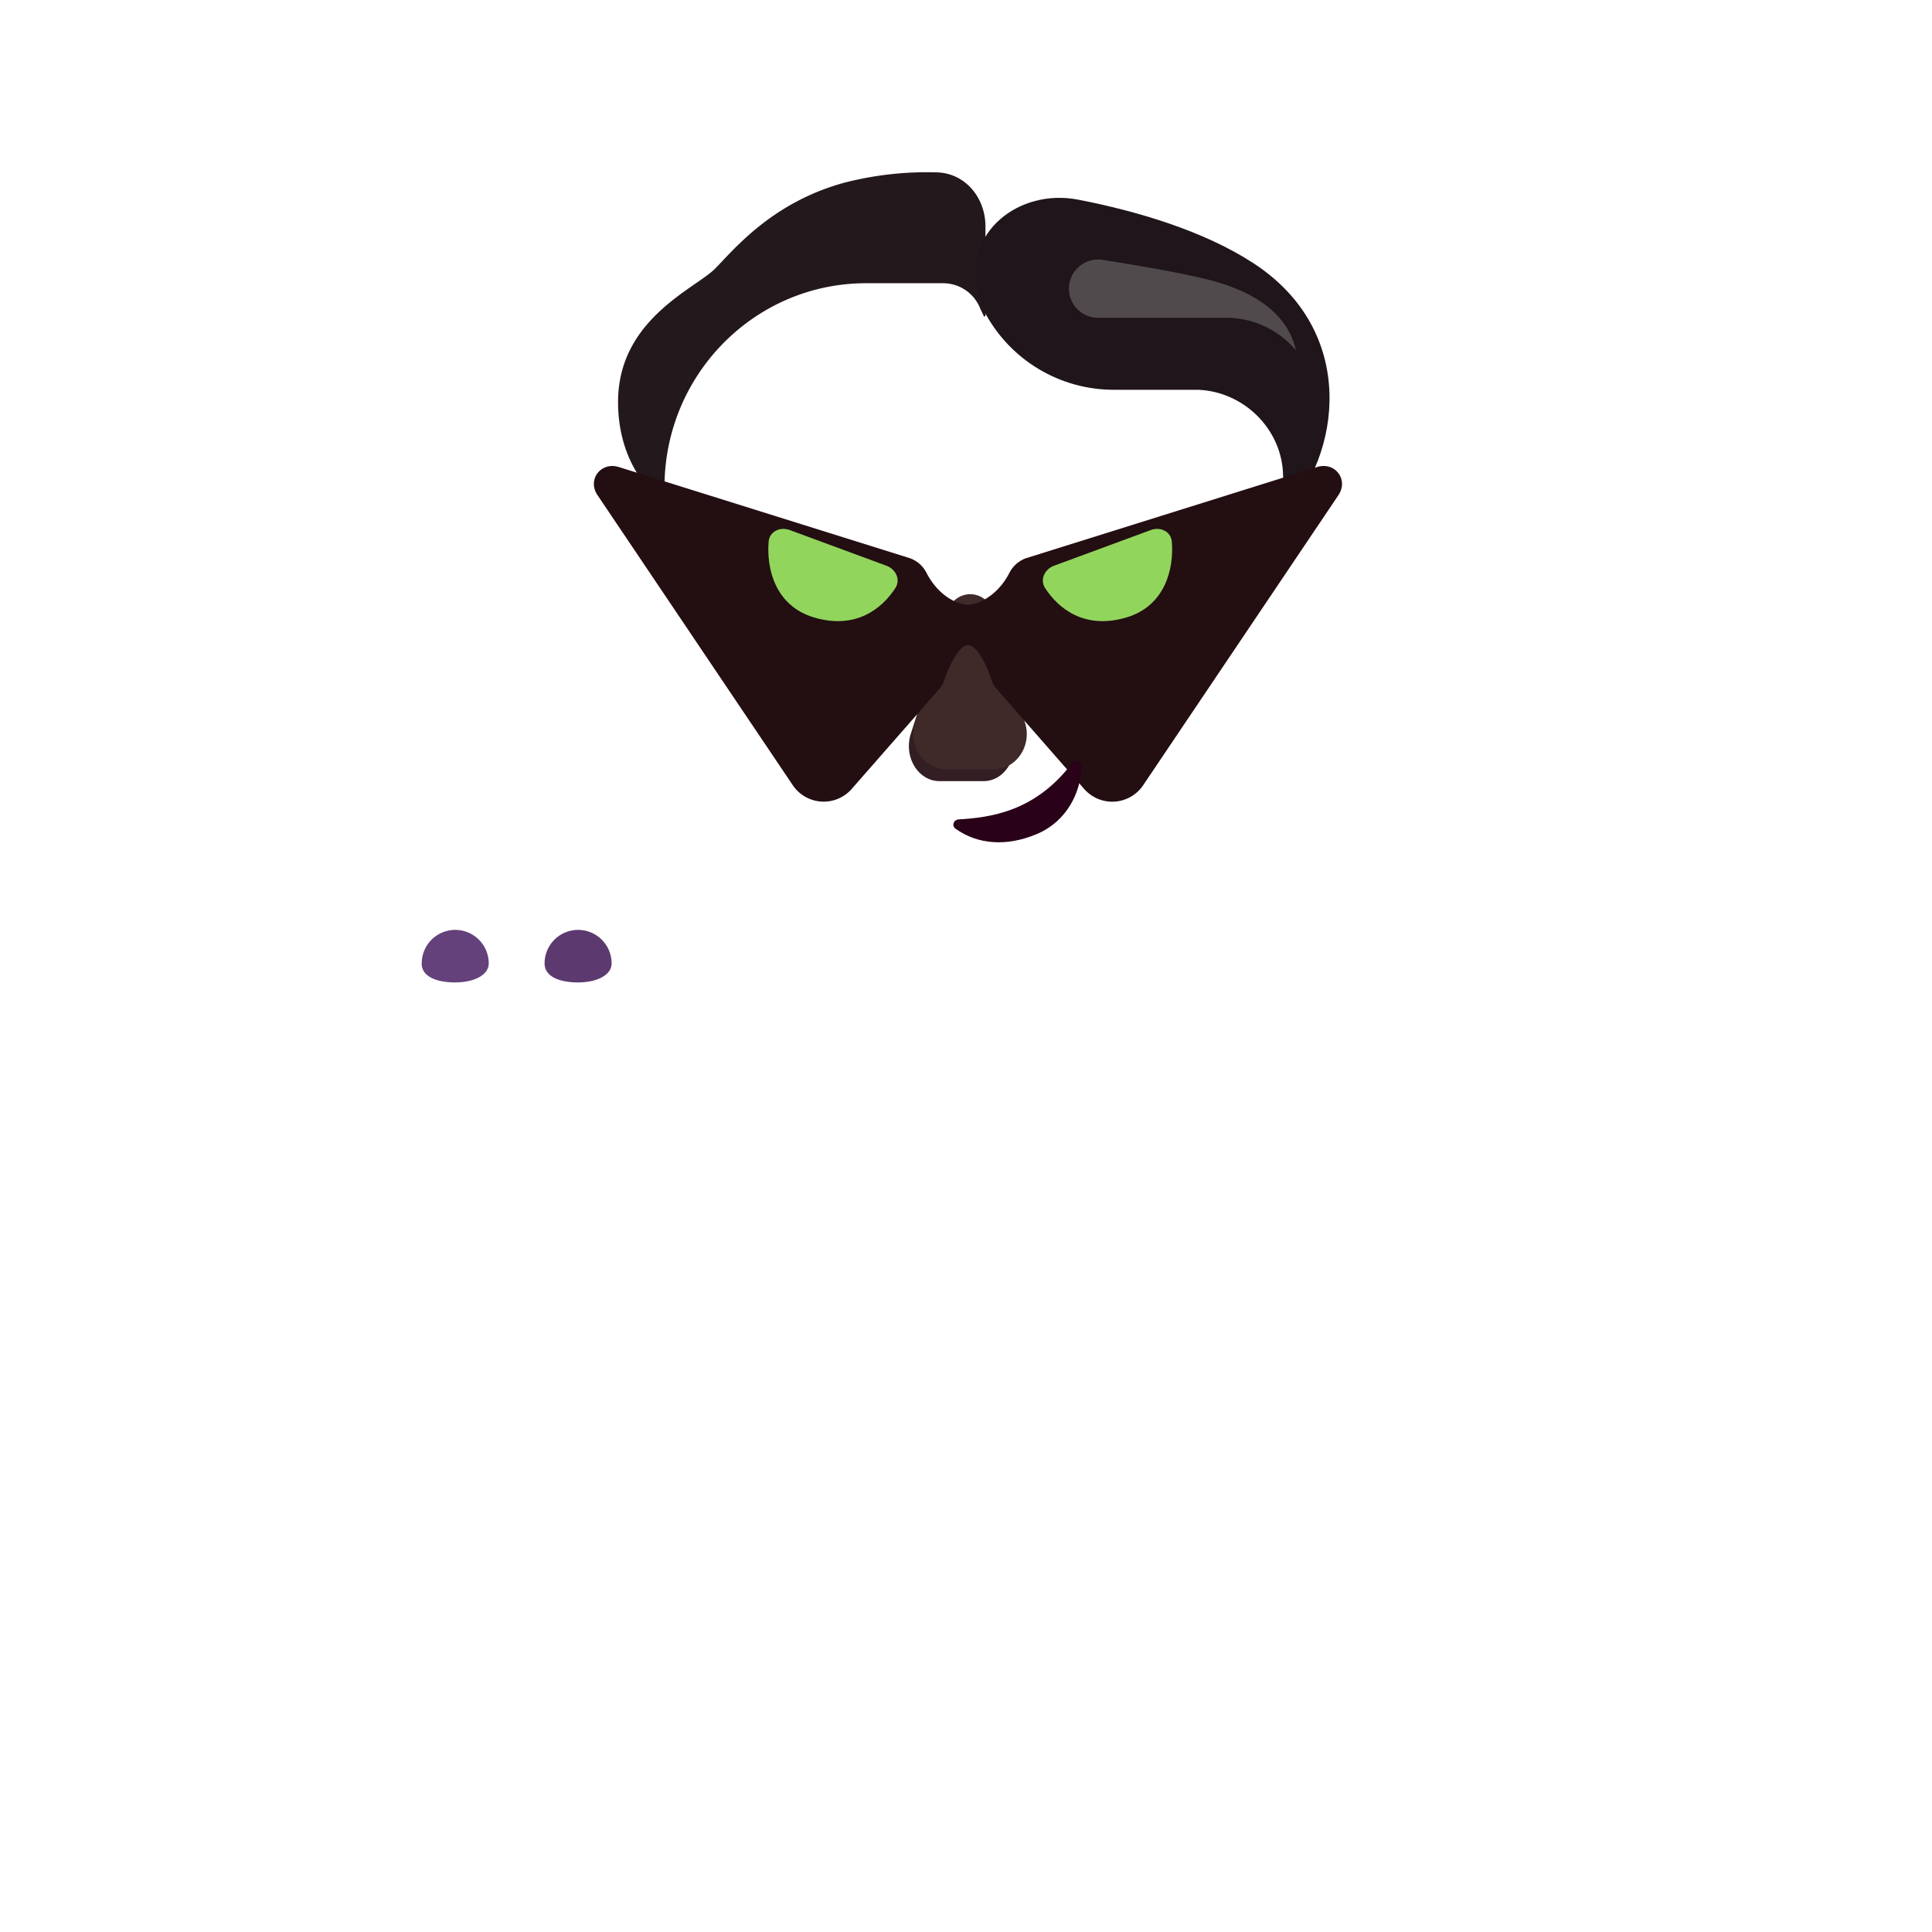 <svg xmlns="http://www.w3.org/2000/svg" width="3em" height="3em" viewBox="0 0 32 32"><g fill="none"><g filter="url(#)"><path fill="url(#)" d="M1.99 29.985h3.532l4.25-8.75l-3.648-4.398C2.71 21.274 1.99 27.22 1.99 29.985"/><path fill="url(#)" d="M1.99 29.985h3.532l4.25-8.75l-3.648-4.398C2.71 21.274 1.99 27.22 1.99 29.985"/></g><g filter="url(#)"><path fill="url(#)" d="M30.01 29.985h-3.532l-4.25-8.75l3.648-4.398c3.414 4.437 4.133 10.383 4.133 13.148"/><path fill="url(#)" d="M30.01 29.985h-3.532l-4.25-8.75l3.648-4.398c3.414 4.437 4.133 10.383 4.133 13.148"/></g><path fill="url(#)" d="M4.588 29.985h22.938c-.206-3.069-.606-5.613-1.406-7.563c-2.445-5.955-7.16-6.953-10.063-6.812c-2.904-.141-7.618.857-10.063 6.812c-.8 1.95-1.2 4.494-1.406 7.563"/><path fill="url(#)" d="M4.588 29.985h22.938c-.206-3.069-.606-5.613-1.406-7.563c-2.445-5.955-7.16-6.953-10.063-6.812c-2.904-.141-7.618.857-10.063 6.812c-.8 1.95-1.2 4.494-1.406 7.563"/><path fill="url(#)" d="M4.588 29.985h22.938c-.206-3.069-.606-5.613-1.406-7.563c-2.445-5.955-7.16-6.953-10.063-6.812c-2.904-.141-7.618.857-10.063 6.812c-.8 1.95-1.2 4.494-1.406 7.563"/><path fill="url(#)" d="M4.588 29.985h22.938c-.206-3.069-.606-5.613-1.406-7.563c-2.445-5.955-7.16-6.953-10.063-6.812c-2.904-.141-7.618.857-10.063 6.812c-.8 1.95-1.2 4.494-1.406 7.563"/><path fill="url(#)" d="M4.588 29.985h22.938c-.206-3.069-.606-5.613-1.406-7.563c-2.445-5.955-7.16-6.953-10.063-6.812c-2.904-.141-7.618.857-10.063 6.812c-.8 1.95-1.2 4.494-1.406 7.563"/><path fill="url(#)" d="M4.588 29.985h22.938c-.206-3.069-.606-5.613-1.406-7.563c-2.445-5.955-7.16-6.953-10.063-6.812c-2.904-.141-7.618.857-10.063 6.812c-.8 1.95-1.2 4.494-1.406 7.563"/><path fill="url(#)" d="M4.588 29.985h22.938c-.206-3.069-.606-5.613-1.406-7.563c-2.445-5.955-7.16-6.953-10.063-6.812c-2.904-.141-7.618.857-10.063 6.812c-.8 1.95-1.2 4.494-1.406 7.563"/><path fill="url(#)" d="M4.588 29.985h22.938c-.206-3.069-.606-5.613-1.406-7.563c-2.445-5.955-7.16-6.953-10.063-6.812c-2.904-.141-7.618.857-10.063 6.812c-.8 1.95-1.2 4.494-1.406 7.563"/><path fill="url(#)" d="M23.252 18.142v11.843h4.274c-.206-3.069-.606-5.613-1.406-7.563c-.773-1.881-1.771-3.268-2.868-4.28"/><path fill="url(#)" d="M23.252 18.142v11.843h4.274c-.206-3.069-.606-5.613-1.406-7.563c-.773-1.881-1.771-3.268-2.868-4.28"/><path fill="url(#)" d="M23.252 18.142v11.843h4.274c-.206-3.069-.606-5.613-1.406-7.563c-.773-1.881-1.771-3.268-2.868-4.28"/><path fill="url(#)" d="M23.252 18.142v11.843h4.274c-.206-3.069-.606-5.613-1.406-7.563c-.773-1.881-1.771-3.268-2.868-4.28"/><path fill="url(#)" d="M8.861 18.142v11.843H4.588c.205-3.069.605-5.613 1.406-7.563c.772-1.881 1.77-3.268 2.867-4.28"/><path fill="url(#)" d="M8.861 18.142v11.843H4.588c.205-3.069.605-5.613 1.406-7.563c.772-1.881 1.77-3.268 2.867-4.28"/><path fill="url(#)" d="M8.861 18.142v11.843H4.588c.205-3.069.605-5.613 1.406-7.563c.772-1.881 1.77-3.268 2.867-4.28"/><path fill="url(#)" d="M8.861 18.142v11.843H4.588c.205-3.069.605-5.613 1.406-7.563c.772-1.881 1.77-3.268 2.867-4.28"/><path fill="url(#)" d="m15.575 21.315l-2.98-4.595h6.946l-2.958 4.594a.6.6 0 0 1-1.008.001"/><path fill="url(#)" d="M23.083 15.964c0 .222-.249.316-.556.316c-.306 0-.555-.12-.555-.316a.555.555 0 1 1 1.11 0"/><path fill="url(#)" d="M25.118 15.964c0 .222-.249.316-.555.316s-.556-.12-.556-.316a.555.555 0 0 1 1.11 0"/><g filter="url(#)"><path fill="url(#)" d="M24.635 19.919c-.75 1.082-1.855 1.976-4.008 1.05c-1.836-.788-2.71-3.268-2.71-5.046l8.202.023c.653 0 .752.442.492.856a376 376 0 0 1-1.976 3.117"/><path fill="url(#)" d="M24.635 19.919c-.75 1.082-1.855 1.976-4.008 1.05c-1.836-.788-2.71-3.268-2.71-5.046l8.202.023c.653 0 .752.442.492.856a376 376 0 0 1-1.976 3.117"/><path fill="url(#)" d="M24.635 19.919c-.75 1.082-1.855 1.976-4.008 1.05c-1.836-.788-2.71-3.268-2.71-5.046l8.202.023c.653 0 .752.442.492.856a376 376 0 0 1-1.976 3.117"/><path fill="url(#)" d="M24.635 19.919c-.75 1.082-1.855 1.976-4.008 1.05c-1.836-.788-2.71-3.268-2.71-5.046l8.202.023c.653 0 .752.442.492.856a376 376 0 0 1-1.976 3.117"/><path fill="url(#)" d="M24.635 19.919c-.75 1.082-1.855 1.976-4.008 1.05c-1.836-.788-2.71-3.268-2.71-5.046l8.202.023c.653 0 .752.442.492.856a376 376 0 0 1-1.976 3.117"/></g><path fill="#5C396F" d="M9.02 15.957c0 .22.248.315.555.315c.306 0 .555-.119.555-.315a.555.555 0 0 0-1.11 0"/><path fill="url(#)" d="M9.02 15.957c0 .22.248.315.555.315c.306 0 .555-.119.555-.315a.555.555 0 0 0-1.11 0"/><path fill="url(#)" d="M9.02 15.957c0 .22.248.315.555.315c.306 0 .555-.119.555-.315a.555.555 0 0 0-1.11 0"/><path fill="#64417A" d="M6.984 15.957c0 .22.249.315.555.315s.556-.119.556-.315a.555.555 0 1 0-1.11 0"/><path fill="url(#)" d="M6.984 15.957c0 .22.249.315.555.315s.556-.119.556-.315a.555.555 0 1 0-1.11 0"/><g filter="url(#)"><path fill="url(#)" d="M7.467 19.913c.75 1.082 1.856 1.976 4.008 1.051c1.836-.789 2.711-3.269 2.711-5.047l-8.203.024c-.652 0-.751.442-.492.855c.646 1.03 1.52 2.406 1.976 3.117"/><path fill="url(#)" d="M7.467 19.913c.75 1.082 1.856 1.976 4.008 1.051c1.836-.789 2.711-3.269 2.711-5.047l-8.203.024c-.652 0-.751.442-.492.855c.646 1.03 1.52 2.406 1.976 3.117"/><path fill="url(#)" d="M7.467 19.913c.75 1.082 1.856 1.976 4.008 1.051c1.836-.789 2.711-3.269 2.711-5.047l-8.203.024c-.652 0-.751.442-.492.855c.646 1.03 1.52 2.406 1.976 3.117"/><path fill="url(#)" d="M7.467 19.913c.75 1.082 1.856 1.976 4.008 1.051c1.836-.789 2.711-3.269 2.711-5.047l-8.203.024c-.652 0-.751.442-.492.855c.646 1.03 1.52 2.406 1.976 3.117"/><path fill="url(#)" d="M7.467 19.913c.75 1.082 1.856 1.976 4.008 1.051c1.836-.789 2.711-3.269 2.711-5.047l-8.203.024c-.652 0-.751.442-.492.855c.646 1.03 1.52 2.406 1.976 3.117"/><path fill="url(#)" d="M7.467 19.913c.75 1.082 1.856 1.976 4.008 1.051c1.836-.789 2.711-3.269 2.711-5.047l-8.203.024c-.652 0-.751.442-.492.855c.646 1.03 1.52 2.406 1.976 3.117"/></g><g filter="url(#)"><path fill="url(#)" d="M13.971 15.075a2.097 2.097 0 0 1 4.195 0v1.547c0 1.371-.94 2.098-2.097 2.098c-1.159 0-2.098-.696-2.098-2.097z"/></g><path fill="url(#)" d="M22.037 16.958c0 .292-.237.367-.53.367c-.291 0-.528-.075-.528-.367a.53.53 0 0 1 1.058 0"/><path fill="url(#)" d="M22.037 16.958c0 .292-.237.367-.53.367c-.291 0-.528-.075-.528-.367a.53.53 0 0 1 1.058 0"/><path fill="url(#)" d="M24.115 16.958c0 .21-.237.3-.529.3s-.53-.113-.53-.3a.53.53 0 1 1 1.06 0"/><path fill="url(#)" d="M7.987 16.95c0 .211.237.3.53.3c.292 0 .529-.112.529-.3a.53.53 0 1 0-1.06 0"/><path fill="url(#)" d="M7.987 16.95c0 .211.237.3.53.3c.292 0 .529-.112.529-.3a.53.53 0 1 0-1.06 0"/><path fill="url(#)" d="M10.065 16.95c0 .293.237.367.53.367c.292 0 .529-.075.529-.367a.53.53 0 1 0-1.059 0"/><path fill="url(#)" d="M10.065 16.95c0 .293.237.367.53.367c.292 0 .529-.075.529-.367a.53.53 0 1 0-1.059 0"/><g filter="url(#)"><circle cx="16.063" cy="23.995" r="1.732" fill="url(#)"/><circle cx="16.063" cy="23.995" r="1.732" fill="url(#)"/></g><ellipse cx="16.554" cy="23.508" fill="url(#)" rx=".552" ry=".695" transform="rotate(-31.445 16.554 23.508)"/><path fill="url(#)" d="M20.93 12.112a1.64 1.64 0 0 0 .904-.309v.931c0 .893-.532 1.69-1.34 2.02c.17-.363.287-.759.345-1.18z"/><path fill="url(#)" d="M11.207 12.112a1.64 1.64 0 0 1-.904-.309v.931c0 .893.532 1.69 1.34 2.02a4.1 4.1 0 0 1-.345-1.18z"/><g filter="url(#)"><path fill="url(#)" d="M11.244 13.627a3.916 3.916 0 0 0 3.885 3.406h1.887a3.916 3.916 0 0 0 3.886-3.406c.117-1.884.236-3.76.324-5.643a1.45 1.45 0 0 0-1.38-1.432h-1.4a2.42 2.42 0 0 1-2.211-1.443a.66.66 0 0 0-.615-.418h-1.273c-1.846 0-3.342 1.513-3.342 3.38c0 1.86.116 3.69.238 5.556"/></g><path fill="url(#)" d="M11.244 13.627a3.916 3.916 0 0 0 3.885 3.406h1.887a3.916 3.916 0 0 0 3.886-3.406c.117-1.884.236-3.76.324-5.643a1.45 1.45 0 0 0-1.38-1.432h-1.4a2.42 2.42 0 0 1-2.211-1.443a.66.66 0 0 0-.615-.418h-1.273c-1.846 0-3.342 1.513-3.342 3.38c0 1.86.116 3.69.238 5.556"/><path fill="url(#)" d="M11.244 13.627a3.916 3.916 0 0 0 3.885 3.406h1.887a3.916 3.916 0 0 0 3.886-3.406c.117-1.884.236-3.76.324-5.643a1.45 1.45 0 0 0-1.38-1.432h-1.4a2.42 2.42 0 0 1-2.211-1.443a.66.66 0 0 0-.615-.418h-1.273c-1.846 0-3.342 1.513-3.342 3.38c0 1.86.116 3.69.238 5.556"/><path fill="url(#)" d="M11.244 13.627a3.916 3.916 0 0 0 3.885 3.406h1.887a3.916 3.916 0 0 0 3.886-3.406c.117-1.884.236-3.76.324-5.643a1.45 1.45 0 0 0-1.38-1.432h-1.4a2.42 2.42 0 0 1-2.211-1.443a.66.66 0 0 0-.615-.418h-1.273c-1.846 0-3.342 1.513-3.342 3.38c0 1.86.116 3.69.238 5.556"/><path fill="url(#)" d="M11.244 13.627a3.916 3.916 0 0 0 3.885 3.406h1.887a3.916 3.916 0 0 0 3.886-3.406c.117-1.884.236-3.76.324-5.643a1.45 1.45 0 0 0-1.38-1.432h-1.4a2.42 2.42 0 0 1-2.211-1.443a.66.66 0 0 0-.615-.418h-1.273c-1.846 0-3.342 1.513-3.342 3.38c0 1.86.116 3.69.238 5.556"/><path fill="url(#)" d="M11.244 13.627a3.916 3.916 0 0 0 3.885 3.406h1.887a3.916 3.916 0 0 0 3.886-3.406c.117-1.884.236-3.76.324-5.643a1.45 1.45 0 0 0-1.38-1.432h-1.4a2.42 2.42 0 0 1-2.211-1.443a.66.66 0 0 0-.615-.418h-1.273c-1.846 0-3.342 1.513-3.342 3.38c0 1.86.116 3.69.238 5.556"/><path fill="url(#)" d="M11.244 13.627a3.916 3.916 0 0 0 3.885 3.406h1.887a3.916 3.916 0 0 0 3.886-3.406c.117-1.884.236-3.76.324-5.643a1.45 1.45 0 0 0-1.38-1.432h-1.4a2.42 2.42 0 0 1-2.211-1.443a.66.66 0 0 0-.615-.418h-1.273c-1.846 0-3.342 1.513-3.342 3.38c0 1.86.116 3.69.238 5.556"/><path fill="url(#)" d="M11.244 13.627a3.916 3.916 0 0 0 3.885 3.406h1.887a3.916 3.916 0 0 0 3.886-3.406c.117-1.884.236-3.76.324-5.643a1.45 1.45 0 0 0-1.38-1.432h-1.4a2.42 2.42 0 0 1-2.211-1.443a.66.66 0 0 0-.615-.418h-1.273c-1.846 0-3.342 1.513-3.342 3.38c0 1.86.116 3.69.238 5.556"/><path fill="url(#)" d="M11.244 13.627a3.916 3.916 0 0 0 3.885 3.406h1.887a3.916 3.916 0 0 0 3.886-3.406c.117-1.884.236-3.76.324-5.643a1.45 1.45 0 0 0-1.38-1.432h-1.4a2.42 2.42 0 0 1-2.211-1.443a.66.66 0 0 0-.615-.418h-1.273c-1.846 0-3.342 1.513-3.342 3.38c0 1.86.116 3.69.238 5.556"/><path fill="url(#)" d="M11.244 13.627a3.916 3.916 0 0 0 3.885 3.406h1.887a3.916 3.916 0 0 0 3.886-3.406c.117-1.884.236-3.76.324-5.643a1.45 1.45 0 0 0-1.38-1.432h-1.4a2.42 2.42 0 0 1-2.211-1.443a.66.66 0 0 0-.615-.418h-1.273c-1.846 0-3.342 1.513-3.342 3.38c0 1.86.116 3.69.238 5.556"/><path fill="url(#)" d="M11.244 13.627a3.916 3.916 0 0 0 3.885 3.406h1.887a3.916 3.916 0 0 0 3.886-3.406c.117-1.884.236-3.76.324-5.643a1.45 1.45 0 0 0-1.38-1.432h-1.4a2.42 2.42 0 0 1-2.211-1.443a.66.66 0 0 0-.615-.418h-1.273c-1.846 0-3.342 1.513-3.342 3.38c0 1.86.116 3.69.238 5.556"/><path fill="url(#)" d="M11.244 13.627a3.916 3.916 0 0 0 3.885 3.406h1.887a3.916 3.916 0 0 0 3.886-3.406c.117-1.884.236-3.76.324-5.643a1.45 1.45 0 0 0-1.38-1.432h-1.4a2.42 2.42 0 0 1-2.211-1.443a.66.66 0 0 0-.615-.418h-1.273c-1.846 0-3.342 1.513-3.342 3.38c0 1.86.116 3.69.238 5.556"/><g filter="url(#)"><path fill="#331E24" d="m15.667 10.343l-.59 1.838c-.102.379.14.757.484.757h.731c.343 0 .586-.384.485-.757l-.495-1.838c-.106-.407-.504-.407-.615 0"/></g><path fill="#402929" d="m15.686 10.147l-.531 1.839c-.109.378.152.756.52.756h.787c.369 0 .629-.384.52-.756l-.531-1.839c-.114-.407-.645-.407-.765 0"/><path fill="url(#)" d="m15.686 10.147l-.531 1.839c-.109.378.152.756.52.756h.787c.369 0 .629-.384.52-.756l-.531-1.839c-.114-.407-.645-.407-.765 0"/><path fill="url(#)" d="m15.686 10.147l-.531 1.839c-.109.378.152.756.52.756h.787c.369 0 .629-.384.52-.756l-.531-1.839c-.114-.407-.645-.407-.765 0"/><path fill="url(#)" d="m15.686 10.147l-.531 1.839c-.109.378.152.756.52.756h.787c.369 0 .629-.384.52-.756l-.531-1.839c-.114-.407-.645-.407-.765 0"/><path fill="url(#)" d="m15.686 10.147l-.531 1.839c-.109.378.152.756.52.756h.787c.369 0 .629-.384.52-.756l-.531-1.839c-.114-.407-.645-.407-.765 0"/><path fill="url(#)" d="m15.686 10.147l-.531 1.839c-.109.378.152.756.52.756h.787c.369 0 .629-.384.52-.756l-.531-1.839c-.114-.407-.645-.407-.765 0"/><g filter="url(#)"><path fill="url(#)" d="M20.923 4.22c.515.176.976.535 1.268 1.05a2.37 2.37 0 0 1-.106 2.527a1.56 1.56 0 0 0-.27.874v1.188a1.75 1.75 0 0 0-.668-.268l.079-1.607a1.45 1.45 0 0 0-1.38-1.432h-1.4a2.42 2.42 0 0 1-2.211-1.443a.66.66 0 0 0-.616-.418h-1.272c-1.846 0-3.342 1.513-3.342 3.38l.03 1.537a1.7 1.7 0 0 0-.72.263v-1.2a1.56 1.56 0 0 0-.27-.874a2.39 2.39 0 0 1-.143-2.446a2.34 2.34 0 0 1 1.3-1.127a2.68 2.68 0 0 0 1.384-1.11a2.325 2.325 0 0 1 2.89-.912a1.5 1.5 0 0 0 1.193 0a2.4 2.4 0 0 1 .913-.187c.843 0 1.58.456 1.989 1.131c.307.51.79.88 1.352 1.073"/><path fill="url(#)" d="M20.923 4.22c.515.176.976.535 1.268 1.05a2.37 2.37 0 0 1-.106 2.527a1.56 1.56 0 0 0-.27.874v1.188a1.75 1.75 0 0 0-.668-.268l.079-1.607a1.45 1.45 0 0 0-1.38-1.432h-1.4a2.42 2.42 0 0 1-2.211-1.443a.66.66 0 0 0-.616-.418h-1.272c-1.846 0-3.342 1.513-3.342 3.38l.03 1.537a1.7 1.7 0 0 0-.72.263v-1.2a1.56 1.56 0 0 0-.27-.874a2.39 2.39 0 0 1-.143-2.446a2.34 2.34 0 0 1 1.3-1.127a2.68 2.68 0 0 0 1.384-1.11a2.325 2.325 0 0 1 2.89-.912a1.5 1.5 0 0 0 1.193 0a2.4 2.4 0 0 1 .913-.187c.843 0 1.58.456 1.989 1.131c.307.51.79.88 1.352 1.073"/><path fill="url(#)" d="M20.923 4.22c.515.176.976.535 1.268 1.05a2.37 2.37 0 0 1-.106 2.527a1.56 1.56 0 0 0-.27.874v1.188a1.75 1.75 0 0 0-.668-.268l.079-1.607a1.45 1.45 0 0 0-1.38-1.432h-1.4a2.42 2.42 0 0 1-2.211-1.443a.66.66 0 0 0-.616-.418h-1.272c-1.846 0-3.342 1.513-3.342 3.38l.03 1.537a1.7 1.7 0 0 0-.72.263v-1.2a1.56 1.56 0 0 0-.27-.874a2.39 2.39 0 0 1-.143-2.446a2.34 2.34 0 0 1 1.3-1.127a2.68 2.68 0 0 0 1.384-1.11a2.325 2.325 0 0 1 2.89-.912a1.5 1.5 0 0 0 1.193 0a2.4 2.4 0 0 1 .913-.187c.843 0 1.58.456 1.989 1.131c.307.51.79.88 1.352 1.073"/><path fill="url(#)" d="M20.923 4.22c.515.176.976.535 1.268 1.05a2.37 2.37 0 0 1-.106 2.527a1.56 1.56 0 0 0-.27.874v1.188a1.75 1.75 0 0 0-.668-.268l.079-1.607a1.45 1.45 0 0 0-1.38-1.432h-1.4a2.42 2.42 0 0 1-2.211-1.443a.66.66 0 0 0-.616-.418h-1.272c-1.846 0-3.342 1.513-3.342 3.38l.03 1.537a1.7 1.7 0 0 0-.72.263v-1.2a1.56 1.56 0 0 0-.27-.874a2.39 2.39 0 0 1-.143-2.446a2.34 2.34 0 0 1 1.3-1.127a2.68 2.68 0 0 0 1.384-1.11a2.325 2.325 0 0 1 2.89-.912a1.5 1.5 0 0 0 1.193 0a2.4 2.4 0 0 1 .913-.187c.843 0 1.58.456 1.989 1.131c.307.51.79.88 1.352 1.073"/><path fill="url(#)" d="M20.923 4.22c.515.176.976.535 1.268 1.05a2.37 2.37 0 0 1-.106 2.527a1.56 1.56 0 0 0-.27.874v1.188a1.75 1.75 0 0 0-.668-.268l.079-1.607a1.45 1.45 0 0 0-1.38-1.432h-1.4a2.42 2.42 0 0 1-2.211-1.443a.66.66 0 0 0-.616-.418h-1.272c-1.846 0-3.342 1.513-3.342 3.38l.03 1.537a1.7 1.7 0 0 0-.72.263v-1.2a1.56 1.56 0 0 0-.27-.874a2.39 2.39 0 0 1-.143-2.446a2.34 2.34 0 0 1 1.3-1.127a2.68 2.68 0 0 0 1.384-1.11a2.325 2.325 0 0 1 2.89-.912a1.5 1.5 0 0 0 1.193 0a2.4 2.4 0 0 1 .913-.187c.843 0 1.58.456 1.989 1.131c.307.51.79.88 1.352 1.073"/></g><g filter="url(#)"><path fill="#23181C" d="m16.3 5.246l-.065-.137a.66.66 0 0 0-.616-.418h-1.273c-1.845 0-3.34 1.513-3.34 3.38v.274c-.34-.258-.769-.804-.769-1.687c0-1.072.782-1.614 1.28-1.96c.142-.097.26-.18.332-.253l.1-.105c.349-.37.972-1.031 2.059-1.32a5.5 5.5 0 0 1 1.508-.165c.472.012.806.42.806.893v1.485z"/><path fill="url(#)" d="m16.3 5.246l-.065-.137a.66.66 0 0 0-.616-.418h-1.273c-1.845 0-3.34 1.513-3.34 3.38v.274c-.34-.258-.769-.804-.769-1.687c0-1.072.782-1.614 1.28-1.96c.142-.097.26-.18.332-.253l.1-.105c.349-.37.972-1.031 2.059-1.32a5.5 5.5 0 0 1 1.508-.165c.472.012.806.42.806.893v1.485z"/><path fill="url(#)" d="m16.3 5.246l-.065-.137a.66.66 0 0 0-.616-.418h-1.273c-1.845 0-3.34 1.513-3.34 3.38v.274c-.34-.258-.769-.804-.769-1.687c0-1.072.782-1.614 1.28-1.96c.142-.097.26-.18.332-.253l.1-.105c.349-.37.972-1.031 2.059-1.32a5.5 5.5 0 0 1 1.508-.165c.472.012.806.42.806.893v1.485z"/></g><g filter="url(#)"><path fill="#1F151B" d="m21.281 8.513l-.029-.631c-.01-.764-.642-1.394-1.405-1.426h-1.4c-.89 0-1.7-.486-2.124-1.26c0 0-.059-.135-.12-.367c-.257-.97.67-1.713 1.655-1.522c.974.189 2.082.517 2.902 1.052c1.745 1.138 1.44 3.188.521 4.154"/><path fill="url(#)" d="m21.281 8.513l-.029-.631c-.01-.764-.642-1.394-1.405-1.426h-1.4c-.89 0-1.7-.486-2.124-1.26c0 0-.059-.135-.12-.367c-.257-.97.67-1.713 1.655-1.522c.974.189 2.082.517 2.902 1.052c1.745 1.138 1.44 3.188.521 4.154"/></g><path fill="url(#)" d="M20.99 12.203q.1-1.596.185-3.191a1.61 1.61 0 0 1-.185 3.19"/><path fill="url(#)" d="M20.99 12.203q.1-1.596.185-3.191a1.61 1.61 0 0 1-.185 3.19"/><path fill="url(#)" d="M20.99 12.203q.1-1.596.185-3.191a1.61 1.61 0 0 1-.185 3.19"/><path fill="url(#)" d="M20.99 12.203q.1-1.596.185-3.191a1.61 1.61 0 0 1-.185 3.19"/><path fill="url(#)" d="M11.014 9.003a1.61 1.61 0 0 0 .139 3.2a78 78 0 0 1-.139-3.2"/><path fill="url(#)" d="M11.014 9.003a1.61 1.61 0 0 0 .139 3.2a78 78 0 0 1-.139-3.2"/><g filter="url(#)"><path fill="url(#)" d="M10.983 9.663a.956.956 0 0 0 .083 1.88a78 78 0 0 1-.083-1.88"/></g><g filter="url(#)"><path fill="url(#)" d="M21.011 11.548q.059-.951.111-1.903a.956.956 0 0 1-.11 1.903"/></g><g filter="url(#)"><path fill="#504A4C" d="M20.261 5.264h-2.08a.483.483 0 1 1 .076-.961c.54.086 1.257.205 1.737.325c1.086.269 1.386.797 1.47 1.174a1.51 1.51 0 0 0-1.203-.538"/></g><g filter="url(#)"><path fill="#230E12" d="m9.897 8.202l3.235 4.805a.617.617 0 0 0 .975.06l1.45-1.655a.4.4 0 0 0 .085-.152c.08-.24.253-.576.388-.576c.154 0 .313.336.393.576a.4.4 0 0 0 .085.152l1.45 1.656a.617.617 0 0 0 .975-.06l3.235-4.806c.174-.258-.057-.56-.354-.466l-4.821 1.51a.5.5 0 0 0-.278.25c-.178.341-.476.514-.685.52c-.21-.006-.503-.179-.68-.52a.5.5 0 0 0-.278-.25l-4.821-1.51c-.298-.093-.529.208-.354.466"/></g><g filter="url(#)"><path fill="url(#)" d="m8.576 6.872l3.932 5.84a.75.75 0 0 0 1.185.074l1.761-2.012a.5.5 0 0 0 .104-.185c.098-.292.307-.7.471-.7c.188 0 .38.409.478.7a.5.5 0 0 0 .104.185l1.761 2.012a.75.75 0 0 0 1.185-.073l3.932-5.84c.212-.314-.069-.68-.43-.567L17.2 8.14a.6.6 0 0 0-.338.304c-.216.415-.578.625-.833.631c-.254-.006-.61-.216-.826-.63a.6.6 0 0 0-.338-.305L9.006 6.306c-.361-.113-.642.253-.43.566"/><path fill="url(#)" d="m8.576 6.872l3.932 5.84a.75.75 0 0 0 1.185.074l1.761-2.012a.5.5 0 0 0 .104-.185c.098-.292.307-.7.471-.7c.188 0 .38.409.478.7a.5.5 0 0 0 .104.185l1.761 2.012a.75.75 0 0 0 1.185-.073l3.932-5.84c.212-.314-.069-.68-.43-.567L17.2 8.14a.6.6 0 0 0-.338.304c-.216.415-.578.625-.833.631c-.254-.006-.61-.216-.826-.63a.6.6 0 0 0-.338-.305L9.006 6.306c-.361-.113-.642.253-.43.566"/><path fill="url(#)" d="m8.576 6.872l3.932 5.84a.75.75 0 0 0 1.185.074l1.761-2.012a.5.5 0 0 0 .104-.185c.098-.292.307-.7.471-.7c.188 0 .38.409.478.7a.5.5 0 0 0 .104.185l1.761 2.012a.75.75 0 0 0 1.185-.073l3.932-5.84c.212-.314-.069-.68-.43-.567L17.2 8.14a.6.6 0 0 0-.338.304c-.216.415-.578.625-.833.631c-.254-.006-.61-.216-.826-.63a.6.6 0 0 0-.338-.305L9.006 6.306c-.361-.113-.642.253-.43.566"/></g><path fill="url(#)" d="m8.576 6.872l3.932 5.84a.75.75 0 0 0 1.185.074l1.761-2.012a.5.5 0 0 0 .104-.185c.098-.292.307-.7.471-.7c.188 0 .38.409.478.7a.5.5 0 0 0 .104.185l1.761 2.012a.75.75 0 0 0 1.185-.073l3.932-5.84c.212-.314-.069-.68-.43-.567L17.2 8.14a.6.6 0 0 0-.338.304c-.216.415-.578.625-.833.631c-.254-.006-.61-.216-.826-.63a.6.6 0 0 0-.338-.305L9.006 6.306c-.361-.113-.642.253-.43.566"/><g filter="url(#)"><path fill="#92D55C" d="m19.064 8.778l-1.608.593c-.154.057-.235.23-.147.367c.22.343.656.693 1.345.49c.65-.192.792-.815.755-1.257c-.014-.167-.188-.25-.345-.193"/></g><g filter="url(#)"><path fill="#92D55C" d="m13.077 8.778l1.607.593c.154.057.236.23.147.367c-.22.343-.656.693-1.345.49c-.65-.192-.792-.815-.755-1.257c.014-.167.188-.25.346-.193"/></g><g filter="url(#)"><path stroke="url(#)" stroke-width=".15" d="M17.75 12.648c-.614.807-1.368.893-1.872.924c-.085.006-.12.105-.051.154c.377.27.857.293 1.342.09c.51-.213.733-.703.747-1.123c.003-.091-.11-.118-.165-.045Z"/></g><path fill="#290118" d="M17.75 12.648c-.614.807-1.368.893-1.872.924c-.085.006-.12.105-.051.154c.377.27.857.293 1.342.09c.51-.213.733-.703.747-1.123c.003-.091-.11-.118-.165-.045"/><defs><radialGradient id="" cx="0" cy="0" r="1" gradientTransform="rotate(-77.425 20.328 12.649)scale(12.487 3.868)" gradientUnits="userSpaceOnUse"><stop stop-color="#593F75"/><stop offset="1" stop-color="#372543"/></radialGradient><radialGradient id="" cx="0" cy="0" r="1" gradientTransform="matrix(-1.644 5.871 -1.189 -.333 5.881 24.642)" gradientUnits="userSpaceOnUse"><stop stop-color="#230F39"/><stop offset="1" stop-color="#230F39" stop-opacity="0"/></radialGradient><radialGradient id="" cx="0" cy="0" r="1" gradientTransform="rotate(-108.435 25.26 4.22)scale(14.626 4.53)" gradientUnits="userSpaceOnUse"><stop stop-color="#593F75"/><stop offset="1" stop-color="#372543"/></radialGradient><radialGradient id="" cx="0" cy="0" r="1" gradientTransform="matrix(1.644 5.871 -1.189 .333 26.119 24.642)" gradientUnits="userSpaceOnUse"><stop stop-color="#230F39"/><stop offset="1" stop-color="#230F39" stop-opacity="0"/></radialGradient><radialGradient id="" cx="0" cy="0" r="1" gradientTransform="matrix(-7.656 8.812 -8.58 -7.454 21.15 19.954)" gradientUnits="userSpaceOnUse"><stop stop-color="#735AA1"/><stop offset="1" stop-color="#64468E"/></radialGradient><radialGradient id="" cx="0" cy="0" r="1" gradientTransform="rotate(123.254 3.4 15.223)scale(12.057 23.424)" gradientUnits="userSpaceOnUse"><stop offset=".612" stop-color="#5B3E84" stop-opacity="0"/><stop offset="1" stop-color="#5B3E84"/></radialGradient><radialGradient id="" cx="0" cy="0" r="1" gradientTransform="matrix(-6.031 1.1 -3.625 -19.877 24.15 22.792)" gradientUnits="userSpaceOnUse"><stop stop-color="#8371AE"/><stop offset="1" stop-color="#72599F" stop-opacity="0"/></radialGradient><radialGradient id="" cx="0" cy="0" r="1" gradientTransform="matrix(.219 4.438 -3.526 .174 21.338 17.892)" gradientUnits="userSpaceOnUse"><stop offset=".787" stop-color="#563079"/><stop offset="1" stop-color="#755DA2" stop-opacity="0"/></radialGradient><radialGradient id="" cx="0" cy="0" r="1" gradientTransform="matrix(.344 5.525 -4.704 .293 10.588 17.267)" gradientUnits="userSpaceOnUse"><stop offset=".648" stop-color="#533179"/><stop offset=".991" stop-color="#614290" stop-opacity="0"/></radialGradient><radialGradient id="" cx="0" cy="0" r="1" gradientTransform="matrix(0 9.344 -.503 0 8.838 20.642)" gradientUnits="userSpaceOnUse"><stop offset=".584" stop-color="#655586"/><stop offset="1" stop-color="#615181" stop-opacity="0"/></radialGradient><radialGradient id="" cx="0" cy="0" r="1" gradientTransform="matrix(3.625 -.188 .67 12.944 23.432 25.423)" gradientUnits="userSpaceOnUse"><stop offset=".247" stop-color="#8B74C8"/><stop offset="1" stop-color="#735CA8"/></radialGradient><radialGradient id="" cx="0" cy="0" r="1" gradientTransform="matrix(2.023 3.797 -2.023 1.078 23.252 20.267)" gradientUnits="userSpaceOnUse"><stop stop-color="#8977BC"/><stop offset="1" stop-color="#8977BC" stop-opacity="0"/></radialGradient><radialGradient id="" cx="0" cy="0" r="1" gradientTransform="matrix(3.938 -1.156 3.328 11.332 23.588 25.704)" gradientUnits="userSpaceOnUse"><stop offset=".676" stop-color="#614B90" stop-opacity="0"/><stop offset="1" stop-color="#614B90"/></radialGradient><radialGradient id="" cx="0" cy="0" r="1" gradientTransform="matrix(-3.898 -.938 4.09 -17.006 8.861 27.11)" gradientUnits="userSpaceOnUse"><stop offset=".424" stop-color="#7056AE"/><stop offset=".808" stop-color="#73629D"/></radialGradient><radialGradient id="" cx="0" cy="0" r="1" gradientTransform="matrix(0 4.594 -1.55 0 9.213 20.173)" gradientUnits="userSpaceOnUse"><stop offset=".145" stop-color="#563680"/><stop offset="1" stop-color="#6D55A5" stop-opacity="0"/></radialGradient><radialGradient id="" cx="0" cy="0" r="1" gradientTransform="matrix(-.465 0 0 -10.577 9.044 28.861)" gradientUnits="userSpaceOnUse"><stop offset=".473" stop-color="#7560A8"/><stop offset="1" stop-color="#7560A8" stop-opacity="0"/></radialGradient><radialGradient id="" cx="0" cy="0" r="1" gradientTransform="matrix(-5.438 -.469 1.2 -13.916 9.807 30.454)" gradientUnits="userSpaceOnUse"><stop offset=".919" stop-color="#5F4D85" stop-opacity="0"/><stop offset=".983" stop-color="#443063"/></radialGradient><radialGradient id="" cx="0" cy="0" r="1" gradientTransform="matrix(0 -4.75 3.77 0 16.07 21.2)" gradientUnits="userSpaceOnUse"><stop offset=".625" stop-color="#A5EE69"/><stop offset=".921" stop-color="#7DA646"/></radialGradient><radialGradient id="" cx="0" cy="0" r="1" gradientTransform="matrix(-.93 0 0 -.773 22.994 15.845)" gradientUnits="userSpaceOnUse"><stop stop-color="#967BC2"/><stop offset="1" stop-color="#735784"/></radialGradient><radialGradient id="" cx="0" cy="0" r="1" gradientTransform="matrix(-.93 0 0 -.773 25.03 15.845)" gradientUnits="userSpaceOnUse"><stop stop-color="#967BC2"/><stop offset="1" stop-color="#735784"/></radialGradient><radialGradient id="" cx="0" cy="0" r="1" gradientTransform="rotate(20.097 -35.896 58.94)scale(3.674 7.23)" gradientUnits="userSpaceOnUse"><stop stop-color="#EE205C"/><stop offset="1" stop-color="#EE205C" stop-opacity="0"/></radialGradient><radialGradient id="" cx="0" cy="0" r="1" gradientTransform="matrix(-2.25 3.701 -.735 -.447 26.744 16.6)" gradientUnits="userSpaceOnUse"><stop stop-color="#FF5292"/><stop offset="1" stop-color="#FF5292" stop-opacity="0"/></radialGradient><radialGradient id="" cx="0" cy="0" r="1" gradientTransform="matrix(5.688 0 0 .797 20.12 15.923)" gradientUnits="userSpaceOnUse"><stop stop-color="#E7547F"/><stop offset="1" stop-color="#E7547F" stop-opacity="0"/></radialGradient><radialGradient id="" cx="0" cy="0" r="1" gradientTransform="matrix(3.53 0 0 2.273 18.523 16.366)" gradientUnits="userSpaceOnUse"><stop stop-color="#961241"/><stop offset="1" stop-color="#D31C55" stop-opacity="0"/></radialGradient><radialGradient id="" cx="0" cy="0" r="1" gradientTransform="matrix(.367 .258 -.328 .468 9.08 15.58)" gradientUnits="userSpaceOnUse"><stop stop-color="#6B5B8D"/><stop offset="1" stop-color="#6B5B8D" stop-opacity="0"/></radialGradient><radialGradient id="" cx="0" cy="0" r="1" gradientTransform="matrix(.956 0 0 1.083 9.174 15.837)" gradientUnits="userSpaceOnUse"><stop offset=".587" stop-color="#5D3970" stop-opacity="0"/><stop offset="1" stop-color="#745B84"/></radialGradient><radialGradient id="" cx="0" cy="0" r="1" gradientTransform="rotate(13.799 -61.434 36.133)scale(.688 .877)" gradientUnits="userSpaceOnUse"><stop stop-color="#79659C"/><stop offset="1" stop-color="#79659C" stop-opacity="0"/></radialGradient><radialGradient id="" cx="0" cy="0" r="1" gradientTransform="matrix(2.73 4.359 -.304 .19 5.358 16.486)" gradientUnits="userSpaceOnUse"><stop stop-color="#E1658E"/><stop offset="1" stop-color="#E1658E" stop-opacity="0"/></radialGradient><radialGradient id="" cx="0" cy="0" r="1" gradientTransform="rotate(-125.167 12.015 7.42)scale(3.527 3.449)" gradientUnits="userSpaceOnUse"><stop stop-color="#FF4574"/><stop offset="1" stop-color="#FF4574" stop-opacity="0"/></radialGradient><radialGradient id="" cx="0" cy="0" r="1" gradientTransform="matrix(-7.312 0 0 -2.835 14.65 16.298)" gradientUnits="userSpaceOnUse"><stop offset=".132" stop-color="#761032"/><stop offset="1" stop-color="#DD225E" stop-opacity="0"/></radialGradient><radialGradient id="" cx="0" cy="0" r="1" gradientTransform="matrix(-1.664 0 0 -.396 12.572 15.917)" gradientUnits="userSpaceOnUse"><stop stop-color="#AE495E"/><stop offset="1" stop-color="#AE495E" stop-opacity="0"/></radialGradient><radialGradient id="" cx="0" cy="0" r="1" gradientTransform="rotate(160.752 7.093 9.794)scale(3.227 5.668)" gradientUnits="userSpaceOnUse"><stop stop-color="#6C53A3"/><stop offset="1" stop-color="#453363"/></radialGradient><radialGradient id="" cx="0" cy="0" r="1" gradientTransform="rotate(147.753 8.522 11.535)scale(.933 1.083)" gradientUnits="userSpaceOnUse"><stop offset=".125" stop-color="#977FD1"/><stop offset=".796" stop-color="#7A4C9C"/></radialGradient><radialGradient id="" cx="0" cy="0" r="1" gradientTransform="matrix(-.797 -.133 .125 -.751 21.776 16.97)" gradientUnits="userSpaceOnUse"><stop offset=".705" stop-color="#85527F" stop-opacity="0"/><stop offset="1" stop-color="#85527F"/></radialGradient><radialGradient id="" cx="0" cy="0" r="1" gradientTransform="matrix(-.789 .461 -.532 -.911 23.963 16.72)" gradientUnits="userSpaceOnUse"><stop offset=".125" stop-color="#977FD1"/><stop offset=".963" stop-color="#7A4C9C"/></radialGradient><radialGradient id="" cx="0" cy="0" r="1" gradientTransform="rotate(35.635 -21.88 20.941)scale(.894 1.094)" gradientUnits="userSpaceOnUse"><stop offset=".069" stop-color="#7D64A6"/><stop offset="1" stop-color="#774CA5"/></radialGradient><radialGradient id="" cx="0" cy="0" r="1" gradientTransform="rotate(-29.297 36.806 -7.1)scale(.99 .921)" gradientUnits="userSpaceOnUse"><stop offset=".512" stop-color="#67416E" stop-opacity="0"/><stop offset="1" stop-color="#67416E"/></radialGradient><radialGradient id="" cx="0" cy="0" r="1" gradientTransform="matrix(.727 .562 -.704 .909 10.182 16.688)" gradientUnits="userSpaceOnUse"><stop stop-color="#725D9D"/><stop offset="1" stop-color="#774CA5"/></radialGradient><radialGradient id="" cx="0" cy="0" r="1" gradientTransform="matrix(.864 -.523 .506 .834 10.26 17.157)" gradientUnits="userSpaceOnUse"><stop offset=".512" stop-color="#67416E" stop-opacity="0"/><stop offset="1" stop-color="#67416E"/></radialGradient><radialGradient id="" cx="0" cy="0" r="1" gradientTransform="rotate(114.286 1.085 16.965)scale(2.811 2.598)" gradientUnits="userSpaceOnUse"><stop stop-color="#FF499D"/><stop offset="1" stop-color="#DF1D5A"/></radialGradient><radialGradient id="" cx="0" cy="0" r="1" gradientTransform="matrix(.703 .812 -1.69 1.462 14.713 22.485)" gradientUnits="userSpaceOnUse"><stop stop-color="#CD2172"/><stop offset="1" stop-color="#CD2172" stop-opacity="0"/></radialGradient><radialGradient id="" cx="0" cy="0" r="1" gradientTransform="rotate(69.657 1.929 20.865)scale(2.154 2.559)" gradientUnits="userSpaceOnUse"><stop offset=".215" stop-color="#3C3B3C"/><stop offset="1" stop-color="#221C27"/></radialGradient><radialGradient id="" cx="0" cy="0" r="1" gradientTransform="matrix(1.476 .464 -1.432 4.555 10.012 12.293)" gradientUnits="userSpaceOnUse"><stop stop-color="#463C39"/><stop offset=".746" stop-color="#1B141E"/></radialGradient><radialGradient id="" cx="0" cy="0" r="1" gradientTransform="matrix(-5.228 0 0 -9.248 18.876 10.862)" gradientUnits="userSpaceOnUse"><stop stop-color="#563B38"/><stop offset="1" stop-color="#3C2828"/></radialGradient><radialGradient id="" cx="0" cy="0" r="1" gradientTransform="matrix(-1.022 12.424 -10.288 -.847 17.65 4.949)" gradientUnits="userSpaceOnUse"><stop offset=".767" stop-color="#432742" stop-opacity="0"/><stop offset=".997" stop-color="#432742"/></radialGradient><radialGradient id="" cx="0" cy="0" r="1" gradientTransform="matrix(0 -1.148 1.421 0 18.516 9.55)" gradientUnits="userSpaceOnUse"><stop offset=".325" stop-color="#432728"/><stop offset="1" stop-color="#432728" stop-opacity="0"/></radialGradient><radialGradient id="" cx="0" cy="0" r="1" gradientTransform="rotate(-89.794 11.7 -2.111)scale(1.094 1.191)" gradientUnits="userSpaceOnUse"><stop offset=".378" stop-color="#361E27"/><stop offset="1" stop-color="#361E27" stop-opacity="0"/></radialGradient><radialGradient id="" cx="0" cy="0" r="1" gradientTransform="matrix(-8.496 .536 -1.37 -21.703 19.501 11.85)" gradientUnits="userSpaceOnUse"><stop offset=".836" stop-color="#564440" stop-opacity="0"/><stop offset="1" stop-color="#564440"/></radialGradient><radialGradient id="" cx="0" cy="0" r="1" gradientTransform="matrix(4.073 -2.648 .969 1.491 10.601 6.537)" gradientUnits="userSpaceOnUse"><stop offset=".38" stop-color="#231112"/><stop offset="1" stop-color="#231112" stop-opacity="0"/></radialGradient><radialGradient id="" cx="0" cy="0" r="1" gradientTransform="rotate(95.368 7.19 13.811)scale(2.508 1.003)" gradientUnits="userSpaceOnUse"><stop offset=".245" stop-color="#6B5B59"/><stop offset="1" stop-color="#6B5B59" stop-opacity="0"/></radialGradient><radialGradient id="" cx="0" cy="0" r="1" gradientTransform="rotate(121.159 7.589 8.157)scale(3.369 2.781)" gradientUnits="userSpaceOnUse"><stop offset=".078" stop-color="#534445"/><stop offset="1" stop-color="#534445" stop-opacity="0"/></radialGradient><radialGradient id="" cx="0" cy="0" r="1" gradientTransform="matrix(7.879 .309 -.674 17.18 13.628 12.105)" gradientUnits="userSpaceOnUse"><stop offset=".895" stop-color="#685654" stop-opacity="0"/><stop offset=".973" stop-color="#685654"/></radialGradient><radialGradient id="" cx="0" cy="0" r="1" gradientTransform="matrix(3.097 0 0 .755 16.115 16.58)" gradientUnits="userSpaceOnUse"><stop stop-color="#3F3B2C"/><stop offset="1" stop-color="#3F3B2C" stop-opacity="0"/></radialGradient><radialGradient id="" cx="0" cy="0" r="1" gradientTransform="matrix(0 .244 -.767 0 16.535 12.223)" gradientUnits="userSpaceOnUse"><stop stop-color="#685554"/><stop offset="1" stop-color="#685554" stop-opacity="0"/></radialGradient><radialGradient id="" cx="0" cy="0" r="1" gradientTransform="matrix(-1.521 .697 -1.121 -2.445 16.651 11.653)" gradientUnits="userSpaceOnUse"><stop offset=".714" stop-color="#3E2B29" stop-opacity="0"/><stop offset="1" stop-color="#3F2C2A"/></radialGradient><radialGradient id="" cx="0" cy="0" r="1" gradientTransform="matrix(0 -3.501 8.854 0 10.839 7.97)" gradientUnits="userSpaceOnUse"><stop offset=".536" stop-color="#3E3433"/><stop offset="1" stop-color="#3E3433" stop-opacity="0"/></radialGradient><radialGradient id="" cx="0" cy="0" r="1" gradientTransform="rotate(-87.401 15.32 -6.31)scale(2.515 4.456)" gradientUnits="userSpaceOnUse"><stop stop-color="#4F4D4D"/><stop offset="1" stop-color="#4F4D4D" stop-opacity="0"/></radialGradient><radialGradient id="" cx="0" cy="0" r="1" gradientTransform="matrix(-2.359 -1.551 1.139 -1.732 20.175 3.004)" gradientUnits="userSpaceOnUse"><stop stop-color="#5E5A5B"/><stop offset="1" stop-color="#5E5A5B" stop-opacity="0"/></radialGradient><radialGradient id="" cx="0" cy="0" r="1" gradientTransform="matrix(.905 1.475 -3.415 2.096 15.163 1.411)" gradientUnits="userSpaceOnUse"><stop offset=".287" stop-color="#484646"/><stop offset="1" stop-color="#484646" stop-opacity="0"/></radialGradient><radialGradient id="" cx="0" cy="0" r="1" gradientTransform="matrix(-2.201 0 0 -.817 16.322 3.67)" gradientUnits="userSpaceOnUse"><stop stop-color="#423C3F"/><stop offset="1" stop-color="#423C3F" stop-opacity="0"/></radialGradient><radialGradient id="" cx="0" cy="0" r="1" gradientTransform="rotate(-57.724 12.225 -5.844)scale(6.027 6.677)" gradientUnits="userSpaceOnUse"><stop offset=".093" stop-color="#0B0306"/><stop offset=".311" stop-color="#1C0C20"/><stop offset="1" stop-color="#1C0C20" stop-opacity="0"/></radialGradient><radialGradient id="" cx="0" cy="0" r="1" gradientTransform="rotate(6.667 -42.67 155.95)scale(3.27 1.369)" gradientUnits="userSpaceOnUse"><stop stop-color="#200E25"/><stop offset="1" stop-color="#200E25" stop-opacity="0"/></radialGradient><radialGradient id="" cx="0" cy="0" r="1" gradientTransform="matrix(.629 2.243 -2.14 .6 20.686 9.96)" gradientUnits="userSpaceOnUse"><stop offset=".856" stop-color="#301924" stop-opacity="0"/><stop offset="1" stop-color="#301924"/></radialGradient><radialGradient id="" cx="0" cy="0" r="1" gradientTransform="matrix(.788 -1.081 .906 .66 21.047 10.504)" gradientUnits="userSpaceOnUse"><stop offset=".664" stop-color="#351B1E"/><stop offset="1" stop-color="#351B1E" stop-opacity="0"/></radialGradient><radialGradient id="" cx="0" cy="0" r="1" gradientTransform="matrix(.587 -1.55 2.072 .784 21.16 10.677)" gradientUnits="userSpaceOnUse"><stop offset=".803" stop-color="#361C1E" stop-opacity="0"/><stop offset=".966" stop-color="#361C1E"/></radialGradient><radialGradient id="" cx="0" cy="0" r="1" gradientTransform="rotate(101.248 1.247 9.498)scale(2.117 2.081)" gradientUnits="userSpaceOnUse"><stop offset=".775" stop-color="#301929" stop-opacity="0"/><stop offset="1" stop-color="#301929"/></radialGradient><radialGradient id="" cx="0" cy="0" r="1" gradientTransform="matrix(-.916 .157 -.069 -.404 11.153 10.604)" gradientUnits="userSpaceOnUse"><stop stop-color="#2C1D22"/><stop offset="1" stop-color="#271416"/></radialGradient><radialGradient id="" cx="0" cy="0" r="1" gradientTransform="matrix(0 6.388 -12.444 0 16.032 6.285)" gradientUnits="userSpaceOnUse"><stop offset=".467" stop-color="#453753"/><stop offset=".878" stop-color="#4A474E"/></radialGradient><radialGradient id="" cx="0" cy="0" r="1" gradientTransform="matrix(-1.187 -4.369 3.966 -1.078 13.025 13.042)" gradientUnits="userSpaceOnUse"><stop stop-color="#322F37"/><stop offset="1" stop-color="#322F37" stop-opacity="0"/></radialGradient><radialGradient id="" cx="0" cy="0" r="1" gradientTransform="matrix(-5.25 4.513 -4.635 -5.392 23.432 6.285)" gradientUnits="userSpaceOnUse"><stop stop-color="#625570"/><stop offset="1" stop-color="#625570" stop-opacity="0"/><stop offset="1" stop-color="#6C587A" stop-opacity="0"/></radialGradient><radialGradient id="" cx="0" cy="0" r="1" gradientTransform="matrix(0 -.579 2.452 0 16.245 14.017)" gradientUnits="userSpaceOnUse"><stop offset=".25" stop-color="#584A4A"/><stop offset="1" stop-color="#40222D" stop-opacity="0"/></radialGradient><filter id="" width="7.981" height="13.148" x="1.991" y="16.837" color-interpolation-filters="sRGB" filterUnits="userSpaceOnUse"><feFlood flood-opacity="0" result="BackgroundImageFix"/><feBlend in="SourceGraphic" in2="BackgroundImageFix" result="shape"/><feColorMatrix in="SourceAlpha" result="hardAlpha" values="0 0 0 0 0 0 0 0 0 0 0 0 0 0 0 0 0 0 127 0"/><feOffset dx=".2"/><feGaussianBlur stdDeviation=".2"/><feComposite in2="hardAlpha" k2="-1" k3="1" operator="arithmetic"/><feColorMatrix values="0 0 0 0 0.392 0 0 0 0 0.365 0 0 0 0 0.424 0 0 0 1 0"/><feBlend in2="shape" result="effect1_innerShadow_4002_998"/></filter><filter id="" width="7.981" height="13.148" x="22.028" y="16.837" color-interpolation-filters="sRGB" filterUnits="userSpaceOnUse"><feFlood flood-opacity="0" result="BackgroundImageFix"/><feBlend in="SourceGraphic" in2="BackgroundImageFix" result="shape"/><feColorMatrix in="SourceAlpha" result="hardAlpha" values="0 0 0 0 0 0 0 0 0 0 0 0 0 0 0 0 0 0 127 0"/><feOffset dx="-.2"/><feGaussianBlur stdDeviation=".2"/><feComposite in2="hardAlpha" k2="-1" k3="1" operator="arithmetic"/><feColorMatrix values="0 0 0 0 0.392 0 0 0 0 0.365 0 0 0 0 0.424 0 0 0 1 0"/><feBlend in2="shape" result="effect1_innerShadow_4002_998"/></filter><filter id="" width="9.078" height="5.683" x="17.916" y="15.673" color-interpolation-filters="sRGB" filterUnits="userSpaceOnUse"><feFlood flood-opacity="0" result="BackgroundImageFix"/><feBlend in="SourceGraphic" in2="BackgroundImageFix" result="shape"/><feColorMatrix in="SourceAlpha" result="hardAlpha" values="0 0 0 0 0 0 0 0 0 0 0 0 0 0 0 0 0 0 127 0"/><feOffset dx=".25" dy="-.25"/><feGaussianBlur stdDeviation=".25"/><feComposite in2="hardAlpha" k2="-1" k3="1" operator="arithmetic"/><feColorMatrix values="0 0 0 0 0.804 0 0 0 0 0.102 0 0 0 0 0.325 0 0 0 1 0"/><feBlend in2="shape" result="effect1_innerShadow_4002_998"/></filter><filter id="" width="8.928" height="5.533" x="5.258" y="15.817" color-interpolation-filters="sRGB" filterUnits="userSpaceOnUse"><feFlood flood-opacity="0" result="BackgroundImageFix"/><feBlend in="SourceGraphic" in2="BackgroundImageFix" result="shape"/><feColorMatrix in="SourceAlpha" result="hardAlpha" values="0 0 0 0 0 0 0 0 0 0 0 0 0 0 0 0 0 0 127 0"/><feOffset dx="-.1" dy="-.1"/><feGaussianBlur stdDeviation=".125"/><feComposite in2="hardAlpha" k2="-1" k3="1" operator="arithmetic"/><feColorMatrix values="0 0 0 0 0.824 0 0 0 0 0.114 0 0 0 0 0.337 0 0 0 1 0"/><feBlend in2="shape" result="effect1_innerShadow_4002_998"/></filter><filter id="" width="4.194" height="5.942" x="13.971" y="12.977" color-interpolation-filters="sRGB" filterUnits="userSpaceOnUse"><feFlood flood-opacity="0" result="BackgroundImageFix"/><feBlend in="SourceGraphic" in2="BackgroundImageFix" result="shape"/><feColorMatrix in="SourceAlpha" result="hardAlpha" values="0 0 0 0 0 0 0 0 0 0 0 0 0 0 0 0 0 0 127 0"/><feOffset dy=".2"/><feGaussianBlur stdDeviation=".15"/><feComposite in2="hardAlpha" k2="-1" k3="1" operator="arithmetic"/><feColorMatrix values="0 0 0 0 0.325 0 0 0 0 0.227 0 0 0 0 0.439 0 0 0 1 0"/><feBlend in2="shape" result="effect1_innerShadow_4002_998"/></filter><filter id="" width="3.465" height="3.465" x="14.33" y="22.263" color-interpolation-filters="sRGB" filterUnits="userSpaceOnUse"><feFlood flood-opacity="0" result="BackgroundImageFix"/><feBlend in="SourceGraphic" in2="BackgroundImageFix" result="shape"/><feColorMatrix in="SourceAlpha" result="hardAlpha" values="0 0 0 0 0 0 0 0 0 0 0 0 0 0 0 0 0 0 127 0"/><feOffset/><feGaussianBlur stdDeviation=".125"/><feComposite in2="hardAlpha" k2="-1" k3="1" operator="arithmetic"/><feColorMatrix values="0 0 0 0 0.82 0 0 0 0 0.145 0 0 0 0 0.365 0 0 0 1 0"/><feBlend in2="shape" result="effect1_innerShadow_4002_998"/></filter><filter id="" width="11.22" height="12.542" x="11.005" y="4.691" color-interpolation-filters="sRGB" filterUnits="userSpaceOnUse"><feFlood flood-opacity="0" result="BackgroundImageFix"/><feBlend in="SourceGraphic" in2="BackgroundImageFix" result="shape"/><feColorMatrix in="SourceAlpha" result="hardAlpha" values="0 0 0 0 0 0 0 0 0 0 0 0 0 0 0 0 0 0 127 0"/><feOffset dx="1"/><feGaussianBlur stdDeviation=".5"/><feComposite in2="hardAlpha" k2="-1" k3="1" operator="arithmetic"/><feColorMatrix values="0 0 0 0 0.333 0 0 0 0 0.271 0 0 0 0 0.259 0 0 0 1 0"/><feBlend in2="shape" result="effect1_innerShadow_4002_998"/><feColorMatrix in="SourceAlpha" result="hardAlpha" values="0 0 0 0 0 0 0 0 0 0 0 0 0 0 0 0 0 0 127 0"/><feOffset dy=".2"/><feGaussianBlur stdDeviation=".375"/><feComposite in2="hardAlpha" k2="-1" k3="1" operator="arithmetic"/><feColorMatrix values="0 0 0 0 0.145 0 0 0 0 0.071 0 0 0 0 0.075 0 0 0 1 0"/><feBlend in2="effect1_innerShadow_4002_998" result="effect2_innerShadow_4002_998"/></filter><filter id="" width="3.747" height="4.9" x="14.053" y="9.038" color-interpolation-filters="sRGB" filterUnits="userSpaceOnUse"><feFlood flood-opacity="0" result="BackgroundImageFix"/><feBlend in="SourceGraphic" in2="BackgroundImageFix" result="shape"/><feGaussianBlur result="effect1_foregroundBlur_4002_998" stdDeviation=".5"/></filter><filter id="" width="12.873" height="8.357" x="9.632" y="1.515" color-interpolation-filters="sRGB" filterUnits="userSpaceOnUse"><feFlood flood-opacity="0" result="BackgroundImageFix"/><feBlend in="SourceGraphic" in2="BackgroundImageFix" result="shape"/><feColorMatrix in="SourceAlpha" result="hardAlpha" values="0 0 0 0 0 0 0 0 0 0 0 0 0 0 0 0 0 0 127 0"/><feOffset dy="-.5"/><feGaussianBlur stdDeviation=".625"/><feComposite in2="hardAlpha" k2="-1" k3="1" operator="arithmetic"/><feColorMatrix values="0 0 0 0 0.137 0 0 0 0 0.09 0 0 0 0 0.145 0 0 0 1 0"/><feBlend in2="shape" result="effect1_innerShadow_4002_998"/><feColorMatrix in="SourceAlpha" result="hardAlpha" values="0 0 0 0 0 0 0 0 0 0 0 0 0 0 0 0 0 0 127 0"/><feOffset dy="-.2"/><feGaussianBlur stdDeviation=".2"/><feComposite in2="hardAlpha" k2="-1" k3="1" operator="arithmetic"/><feColorMatrix values="0 0 0 0 0.078 0 0 0 0 0.035 0 0 0 0 0.047 0 0 0 1 0"/><feBlend in2="effect1_innerShadow_4002_998" result="effect2_innerShadow_4002_998"/></filter><filter id="" width="6.734" height="5.992" x="9.987" y="2.604" color-interpolation-filters="sRGB" filterUnits="userSpaceOnUse"><feFlood flood-opacity="0" result="BackgroundImageFix"/><feBlend in="SourceGraphic" in2="BackgroundImageFix" result="shape"/><feColorMatrix in="SourceAlpha" result="hardAlpha" values="0 0 0 0 0 0 0 0 0 0 0 0 0 0 0 0 0 0 127 0"/><feOffset dx=".4" dy=".2"/><feGaussianBlur stdDeviation=".2"/><feComposite in2="hardAlpha" k2="-1" k3="1" operator="arithmetic"/><feColorMatrix values="0 0 0 0 0.286 0 0 0 0 0.243 0 0 0 0 0.227 0 0 0 1 0"/><feBlend in2="shape" result="effect1_innerShadow_4002_998"/><feGaussianBlur result="effect2_foregroundBlur_4002_998" stdDeviation=".125"/></filter><filter id="" width="6.362" height="5.736" x="15.909" y="3.027" color-interpolation-filters="sRGB" filterUnits="userSpaceOnUse"><feFlood flood-opacity="0" result="BackgroundImageFix"/><feBlend in="SourceGraphic" in2="BackgroundImageFix" result="shape"/><feColorMatrix in="SourceAlpha" result="hardAlpha" values="0 0 0 0 0 0 0 0 0 0 0 0 0 0 0 0 0 0 127 0"/><feOffset dx="-.1" dy=".2"/><feComposite in2="hardAlpha" k2="-1" k3="1" operator="arithmetic"/><feColorMatrix values="0 0 0 0 0.329 0 0 0 0 0.306 0 0 0 0 0.314 0 0 0 1 0"/><feBlend in2="shape" result="effect1_innerShadow_4002_998"/><feGaussianBlur result="effect2_foregroundBlur_4002_998" stdDeviation=".125"/></filter><filter id="" width="1.329" height="2.379" x="9.987" y="9.413" color-interpolation-filters="sRGB" filterUnits="userSpaceOnUse"><feFlood flood-opacity="0" result="BackgroundImageFix"/><feBlend in="SourceGraphic" in2="BackgroundImageFix" result="shape"/><feGaussianBlur result="effect1_foregroundBlur_4002_998" stdDeviation=".125"/></filter><filter id="" width="1.947" height="2.903" x="20.511" y="9.145" color-interpolation-filters="sRGB" filterUnits="userSpaceOnUse"><feFlood flood-opacity="0" result="BackgroundImageFix"/><feBlend in="SourceGraphic" in2="BackgroundImageFix" result="shape"/><feGaussianBlur result="effect1_foregroundBlur_4002_998" stdDeviation=".25"/></filter><filter id="" width="5.266" height="3.006" x="16.948" y="3.546" color-interpolation-filters="sRGB" filterUnits="userSpaceOnUse"><feFlood flood-opacity="0" result="BackgroundImageFix"/><feBlend in="SourceGraphic" in2="BackgroundImageFix" result="shape"/><feGaussianBlur result="effect1_foregroundBlur_4002_998" stdDeviation=".375"/></filter><filter id="" width="13.891" height="7.06" x="9.087" y="6.968" color-interpolation-filters="sRGB" filterUnits="userSpaceOnUse"><feFlood flood-opacity="0" result="BackgroundImageFix"/><feBlend in="SourceGraphic" in2="BackgroundImageFix" result="shape"/><feGaussianBlur result="effect1_foregroundBlur_4002_998" stdDeviation=".375"/></filter><filter id="" width="15.159" height="7.107" x="8.403" y="6.085" color-interpolation-filters="sRGB" filterUnits="userSpaceOnUse"><feFlood flood-opacity="0" result="BackgroundImageFix"/><feBlend in="SourceGraphic" in2="BackgroundImageFix" result="shape"/><feColorMatrix in="SourceAlpha" result="hardAlpha" values="0 0 0 0 0 0 0 0 0 0 0 0 0 0 0 0 0 0 127 0"/><feOffset dy="-.2"/><feGaussianBlur stdDeviation=".1"/><feComposite in2="hardAlpha" k2="-1" k3="1" operator="arithmetic"/><feColorMatrix values="0 0 0 0 0.188 0 0 0 0 0.153 0 0 0 0 0.224 0 0 0 1 0"/><feBlend in2="shape" result="effect1_innerShadow_4002_998"/><feColorMatrix in="SourceAlpha" result="hardAlpha" values="0 0 0 0 0 0 0 0 0 0 0 0 0 0 0 0 0 0 127 0"/><feOffset dx="-.1" dy=".25"/><feGaussianBlur stdDeviation=".075"/><feComposite in2="hardAlpha" k2="-1" k3="1" operator="arithmetic"/><feColorMatrix values="0 0 0 0 0.365 0 0 0 0 0.333 0 0 0 0 0.4 0 0 0 1 0"/><feBlend in2="effect1_innerShadow_4002_998" result="effect2_innerShadow_4002_998"/><feColorMatrix in="SourceAlpha" result="hardAlpha" values="0 0 0 0 0 0 0 0 0 0 0 0 0 0 0 0 0 0 127 0"/><feOffset dy=".1"/><feGaussianBlur stdDeviation=".1"/><feComposite in2="hardAlpha" k2="-1" k3="1" operator="arithmetic"/><feColorMatrix values="0 0 0 0 0.271 0 0 0 0 0.216 0 0 0 0 0.318 0 0 0 1 0"/><feBlend in2="effect2_innerShadow_4002_998" result="effect3_innerShadow_4002_998"/></filter><filter id="" width="2.192" height="1.627" x="17.223" y="8.71" color-interpolation-filters="sRGB" filterUnits="userSpaceOnUse"><feFlood flood-opacity="0" result="BackgroundImageFix"/><feBlend in="SourceGraphic" in2="BackgroundImageFix" result="shape"/><feColorMatrix in="SourceAlpha" result="hardAlpha" values="0 0 0 0 0 0 0 0 0 0 0 0 0 0 0 0 0 0 127 0"/><feOffset dy="-.05"/><feGaussianBlur stdDeviation=".05"/><feComposite in2="hardAlpha" k2="-1" k3="1" operator="arithmetic"/><feColorMatrix values="0 0 0 0 0.361 0 0 0 0 0.506 0 0 0 0 0.302 0 0 0 1 0"/><feBlend in2="shape" result="effect1_innerShadow_4002_998"/><feColorMatrix in="SourceAlpha" result="hardAlpha" values="0 0 0 0 0 0 0 0 0 0 0 0 0 0 0 0 0 0 127 0"/><feOffset dx="-.05" dy=".05"/><feGaussianBlur stdDeviation=".05"/><feComposite in2="hardAlpha" k2="-1" k3="1" operator="arithmetic"/><feColorMatrix values="0 0 0 0 0.596 0 0 0 0 0.886 0 0 0 0 0.38 0 0 0 1 0"/><feBlend in2="effect1_innerShadow_4002_998" result="effect2_innerShadow_4002_998"/></filter><filter id="" width="2.192" height="1.627" x="12.726" y="8.71" color-interpolation-filters="sRGB" filterUnits="userSpaceOnUse"><feFlood flood-opacity="0" result="BackgroundImageFix"/><feBlend in="SourceGraphic" in2="BackgroundImageFix" result="shape"/><feColorMatrix in="SourceAlpha" result="hardAlpha" values="0 0 0 0 0 0 0 0 0 0 0 0 0 0 0 0 0 0 127 0"/><feOffset dy="-.05"/><feGaussianBlur stdDeviation=".05"/><feComposite in2="hardAlpha" k2="-1" k3="1" operator="arithmetic"/><feColorMatrix values="0 0 0 0 0.361 0 0 0 0 0.506 0 0 0 0 0.302 0 0 0 1 0"/><feBlend in2="shape" result="effect1_innerShadow_4002_998"/><feColorMatrix in="SourceAlpha" result="hardAlpha" values="0 0 0 0 0 0 0 0 0 0 0 0 0 0 0 0 0 0 127 0"/><feOffset dx=".05" dy=".05"/><feGaussianBlur stdDeviation=".05"/><feComposite in2="hardAlpha" k2="-1" k3="1" operator="arithmetic"/><feColorMatrix values="0 0 0 0 0.596 0 0 0 0 0.886 0 0 0 0 0.38 0 0 0 1 0"/><feBlend in2="effect1_innerShadow_4002_998" result="effect2_innerShadow_4002_998"/></filter><filter id="" width="2.476" height="1.695" x="15.615" y="12.431" color-interpolation-filters="sRGB" filterUnits="userSpaceOnUse"><feFlood flood-opacity="0" result="BackgroundImageFix"/><feBlend in="SourceGraphic" in2="BackgroundImageFix" result="shape"/><feGaussianBlur result="effect1_foregroundBlur_4002_998" stdDeviation=".05"/></filter><linearGradient id="" x1="23.236" x2="22.979" y1="29.985" y2="29.985" gradientUnits="userSpaceOnUse"><stop stop-color="#50387F"/><stop offset="1" stop-color="#50387F" stop-opacity="0"/></linearGradient><linearGradient id="" x1="8.858" x2="8.994" y1="29.985" y2="29.985" gradientUnits="userSpaceOnUse"><stop stop-color="#3F2563"/><stop offset="1" stop-color="#3F2563" stop-opacity="0"/></linearGradient><linearGradient id="" x1="23.252" x2="23.486" y1="29.985" y2="29.985" gradientUnits="userSpaceOnUse"><stop stop-color="#573A88"/><stop offset="1" stop-color="#7757B7" stop-opacity="0"/></linearGradient><linearGradient id="" x1="25.746" x2="20.292" y1="15.923" y2="20.134" gradientUnits="userSpaceOnUse"><stop stop-color="#FF3880"/><stop offset="1" stop-color="#FF3669"/></linearGradient><linearGradient id="" x1="9.772" x2="9.772" y1="15.917" y2="20.704" gradientUnits="userSpaceOnUse"><stop stop-color="#DB2A69"/><stop offset="1" stop-color="#F93362"/></linearGradient><linearGradient id="" x1="9.772" x2="9.772" y1="15.548" y2="17.517" gradientUnits="userSpaceOnUse"><stop offset=".071" stop-color="#BB4566"/><stop offset="1" stop-color="#E62F68" stop-opacity="0"/></linearGradient><linearGradient id="" x1="16.985" x2="15.947" y1="23.122" y2="24.026" gradientUnits="userSpaceOnUse"><stop offset=".453" stop-color="#fff"/><stop offset=".905" stop-color="#fff" stop-opacity="0"/></linearGradient><linearGradient id="" x1="21.226" x2="16.873" y1="12.547" y2="12.547" gradientUnits="userSpaceOnUse"><stop stop-color="#563B38"/><stop offset="1" stop-color="#563B38" stop-opacity="0"/></linearGradient><linearGradient id="" x1="16.116" x2="16.116" y1="17.114" y2="16.474" gradientUnits="userSpaceOnUse"><stop stop-color="#49201F"/><stop offset="1" stop-color="#49201F" stop-opacity="0"/></linearGradient><linearGradient id="" x1="16.698" x2="15.901" y1="11.438" y2="11.501" gradientUnits="userSpaceOnUse"><stop offset=".159" stop-color="#66514E"/><stop offset="1" stop-color="#66514E" stop-opacity="0"/></linearGradient><linearGradient id="" x1="16.069" x2="16.069" y1="12.676" y2="12.211" gradientUnits="userSpaceOnUse"><stop stop-color="#3E2230"/><stop offset="1" stop-color="#3E2230" stop-opacity="0"/></linearGradient><linearGradient id="" x1="16.069" x2="16.069" y1="9.721" y2="10.517" gradientUnits="userSpaceOnUse"><stop stop-color="#4B302A"/><stop offset="1" stop-color="#4B302A" stop-opacity="0"/></linearGradient><linearGradient id="" x1="22.92" x2="11.308" y1="5.199" y2="5.199" gradientUnits="userSpaceOnUse"><stop stop-color="#443D40"/><stop offset="1" stop-color="#272127"/></linearGradient><linearGradient id="" x1="22.505" x2="21.298" y1="10.027" y2="12.203" gradientUnits="userSpaceOnUse"><stop stop-color="#62504F"/><stop offset="1" stop-color="#492F32"/></linearGradient><linearGradient id="" x1="10.219" x2="11.677" y1="10.73" y2="10.603" gradientUnits="userSpaceOnUse"><stop stop-color="#372425"/><stop offset="1" stop-color="#281919"/></linearGradient><linearGradient id="" x1="21.485" x2="21.485" y1="9.645" y2="11.548" gradientUnits="userSpaceOnUse"><stop stop-color="#4C3838"/><stop offset="1" stop-color="#3E2724"/></linearGradient><linearGradient id="" x1="10.733" x2="10.979" y1="10.114" y2="9.954" gradientUnits="userSpaceOnUse"><stop offset=".102" stop-color="#5E5158"/><stop offset=".478" stop-color="#5E5158" stop-opacity="0"/></linearGradient></defs></g></svg>